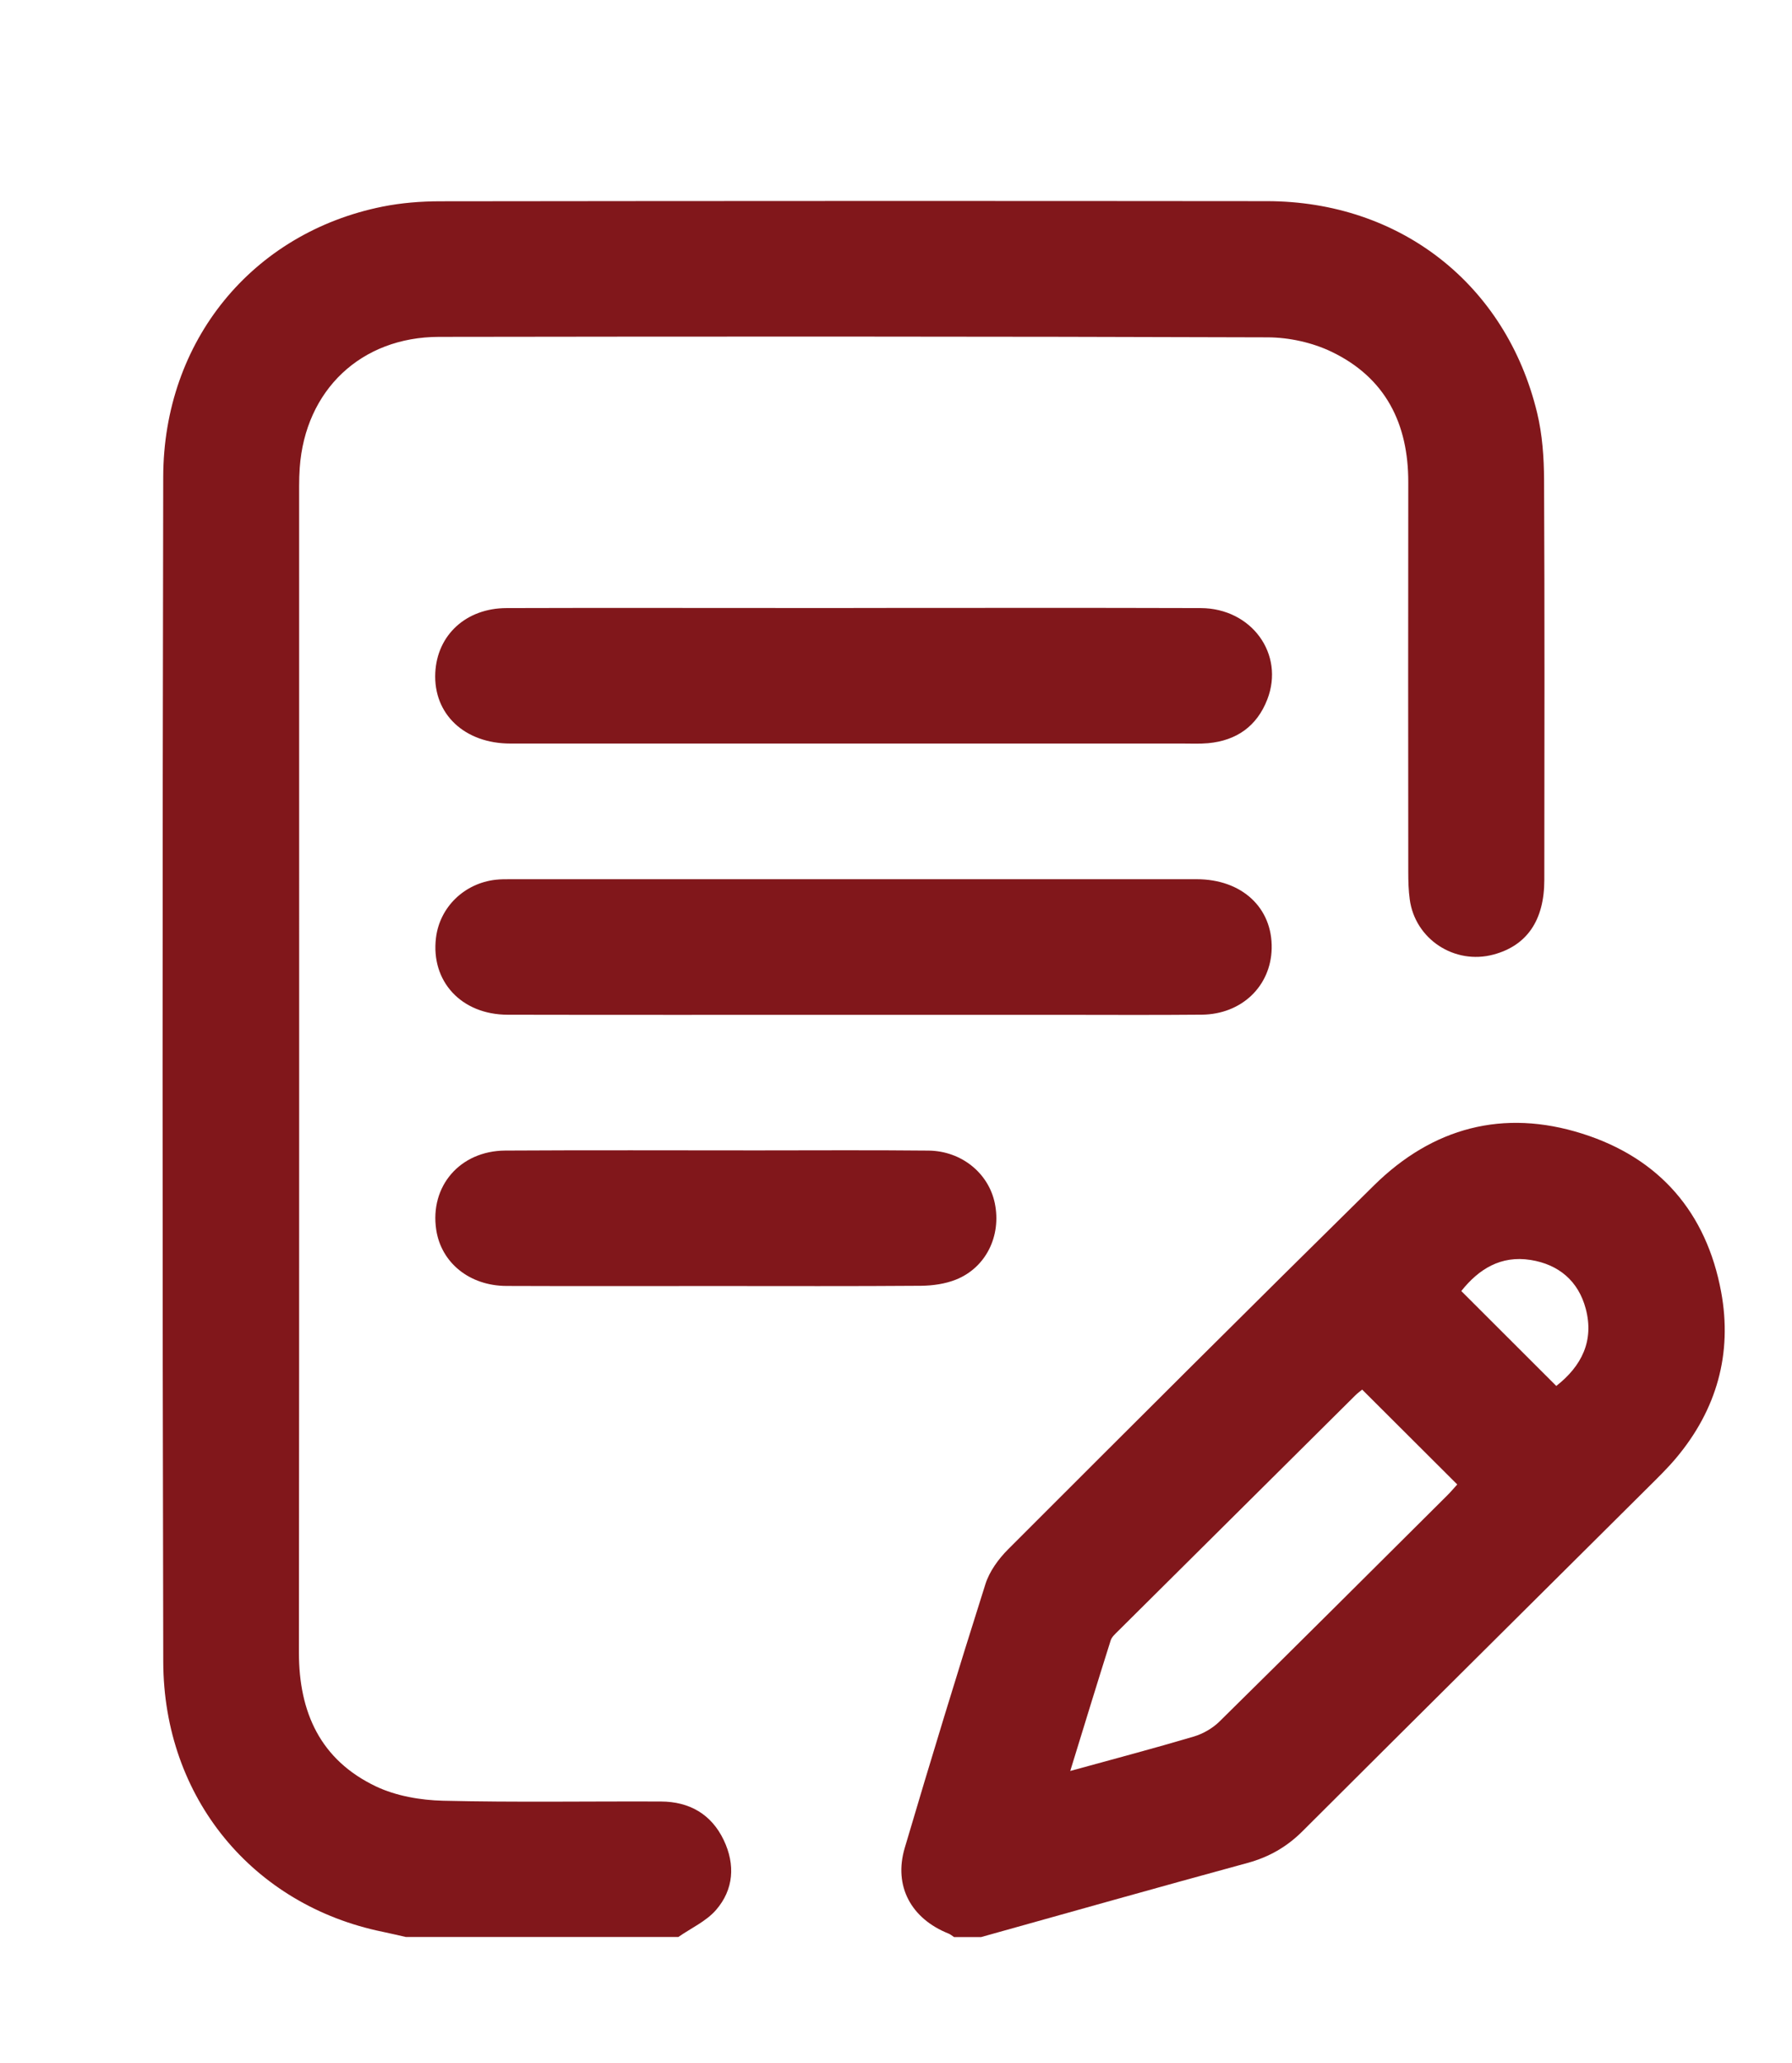 <svg width="106" height="122" viewBox="0 0 106 122" fill="none" xmlns="http://www.w3.org/2000/svg">
<path d="M24.012 114.535C23.56 114.435 23.109 114.324 22.655 114.231C14.958 112.664 9.675 106.309 9.657 98.257C9.602 74.905 9.607 51.554 9.655 28.202C9.672 20.15 14.925 13.767 22.625 12.218C23.734 11.995 24.887 11.904 26.021 11.902C42.328 11.882 58.634 11.877 74.94 11.894C82.81 11.902 89.085 16.805 90.923 24.408C91.233 25.692 91.329 27.052 91.334 28.378C91.372 36.262 91.357 44.147 91.349 52.031C91.349 54.424 90.315 55.913 88.343 56.443C86.036 57.063 83.701 55.531 83.388 53.176C83.317 52.649 83.302 52.111 83.302 51.576C83.297 43.893 83.29 36.21 83.302 28.526C83.31 25.049 81.953 22.329 78.76 20.798C77.623 20.253 76.254 19.952 74.988 19.947C58.649 19.891 42.307 19.894 25.968 19.919C21.348 19.926 18.057 23.075 17.73 27.655C17.704 28.022 17.694 28.388 17.694 28.757C17.694 51.74 17.704 74.725 17.682 97.707C17.679 101.26 18.958 104.067 22.236 105.629C23.429 106.196 24.871 106.445 26.21 106.477C30.503 106.58 34.8 106.505 39.094 106.523C40.784 106.53 42.08 107.273 42.812 108.808C43.5 110.254 43.404 111.728 42.353 112.938C41.77 113.608 40.875 114.01 40.123 114.535H24.014H24.012Z" fill="#81171B"/>
<path d="M56.428 114.535C56.322 114.467 56.224 114.377 56.108 114.332C53.897 113.45 52.847 111.53 53.516 109.27C55.057 104.057 56.645 98.857 58.287 93.675C58.527 92.916 59.061 92.181 59.634 91.608C66.829 84.412 74.031 77.223 81.284 70.082C84.746 66.675 88.92 65.557 93.582 67.029C98.162 68.473 100.941 71.699 101.809 76.392C102.482 80.033 101.549 83.35 99.148 86.21C98.634 86.822 98.054 87.385 97.484 87.952C90.672 94.727 83.848 101.491 77.047 108.278C76.119 109.205 75.067 109.807 73.799 110.154C68.538 111.587 63.29 113.071 58.037 114.538H56.426L56.428 114.535ZM63.303 104.718C65.903 104.002 68.266 103.379 70.609 102.684C71.156 102.52 71.716 102.202 72.122 101.805C76.631 97.366 81.112 92.894 85.598 88.432C85.825 88.206 86.032 87.96 86.199 87.776C84.297 85.881 82.454 84.043 80.575 82.167C80.469 82.255 80.308 82.37 80.169 82.508C75.486 87.156 70.805 91.804 66.127 96.454C65.963 96.617 65.764 96.791 65.699 96.996C64.907 99.5 64.14 102.013 63.306 104.72L63.303 104.718ZM92.057 81.951C93.567 80.769 94.301 79.272 93.799 77.384C93.366 75.752 92.206 74.767 90.539 74.501C88.773 74.22 87.465 75.046 86.438 76.339C88.33 78.227 90.171 80.065 92.057 81.951Z" fill="#81171B"/>
<path d="M50.49 35.949C57.334 35.949 64.178 35.934 71.02 35.956C74.038 35.966 76.001 38.681 74.962 41.36C74.349 42.942 73.141 43.793 71.454 43.946C70.954 43.991 70.447 43.966 69.946 43.966C56.693 43.966 43.444 43.969 30.192 43.966C27.47 43.966 25.625 42.214 25.748 39.775C25.859 37.543 27.569 35.964 29.959 35.956C35.326 35.939 40.695 35.951 46.061 35.951C47.537 35.951 49.014 35.951 50.49 35.951V35.949Z" fill="#81171B"/>
<path d="M50.461 60.006C43.651 60.006 36.84 60.016 30.031 60.001C27.287 59.996 25.474 58.025 25.789 55.451C26.011 53.641 27.459 52.23 29.32 52.019C29.62 51.986 29.923 51.988 30.225 51.988C43.745 51.988 57.264 51.986 70.784 51.988C73.465 51.988 75.278 53.681 75.222 56.091C75.169 58.313 73.447 59.973 71.094 59.998C68.176 60.026 65.256 60.006 62.338 60.006C58.379 60.006 54.422 60.006 50.463 60.006H50.461Z" fill="#81171B"/>
<path d="M42.321 76.043C38.198 76.043 34.075 76.055 29.954 76.038C27.767 76.028 26.098 74.664 25.803 72.716C25.415 70.144 27.205 68.05 29.886 68.033C34.846 68.003 39.807 68.023 44.767 68.023C48.151 68.023 51.538 68 54.922 68.035C56.879 68.055 58.483 69.376 58.846 71.154C59.24 73.075 58.322 74.958 56.539 75.666C55.906 75.917 55.175 76.02 54.489 76.028C50.434 76.06 46.379 76.043 42.321 76.043Z" fill="#81171B"/>
</svg>

